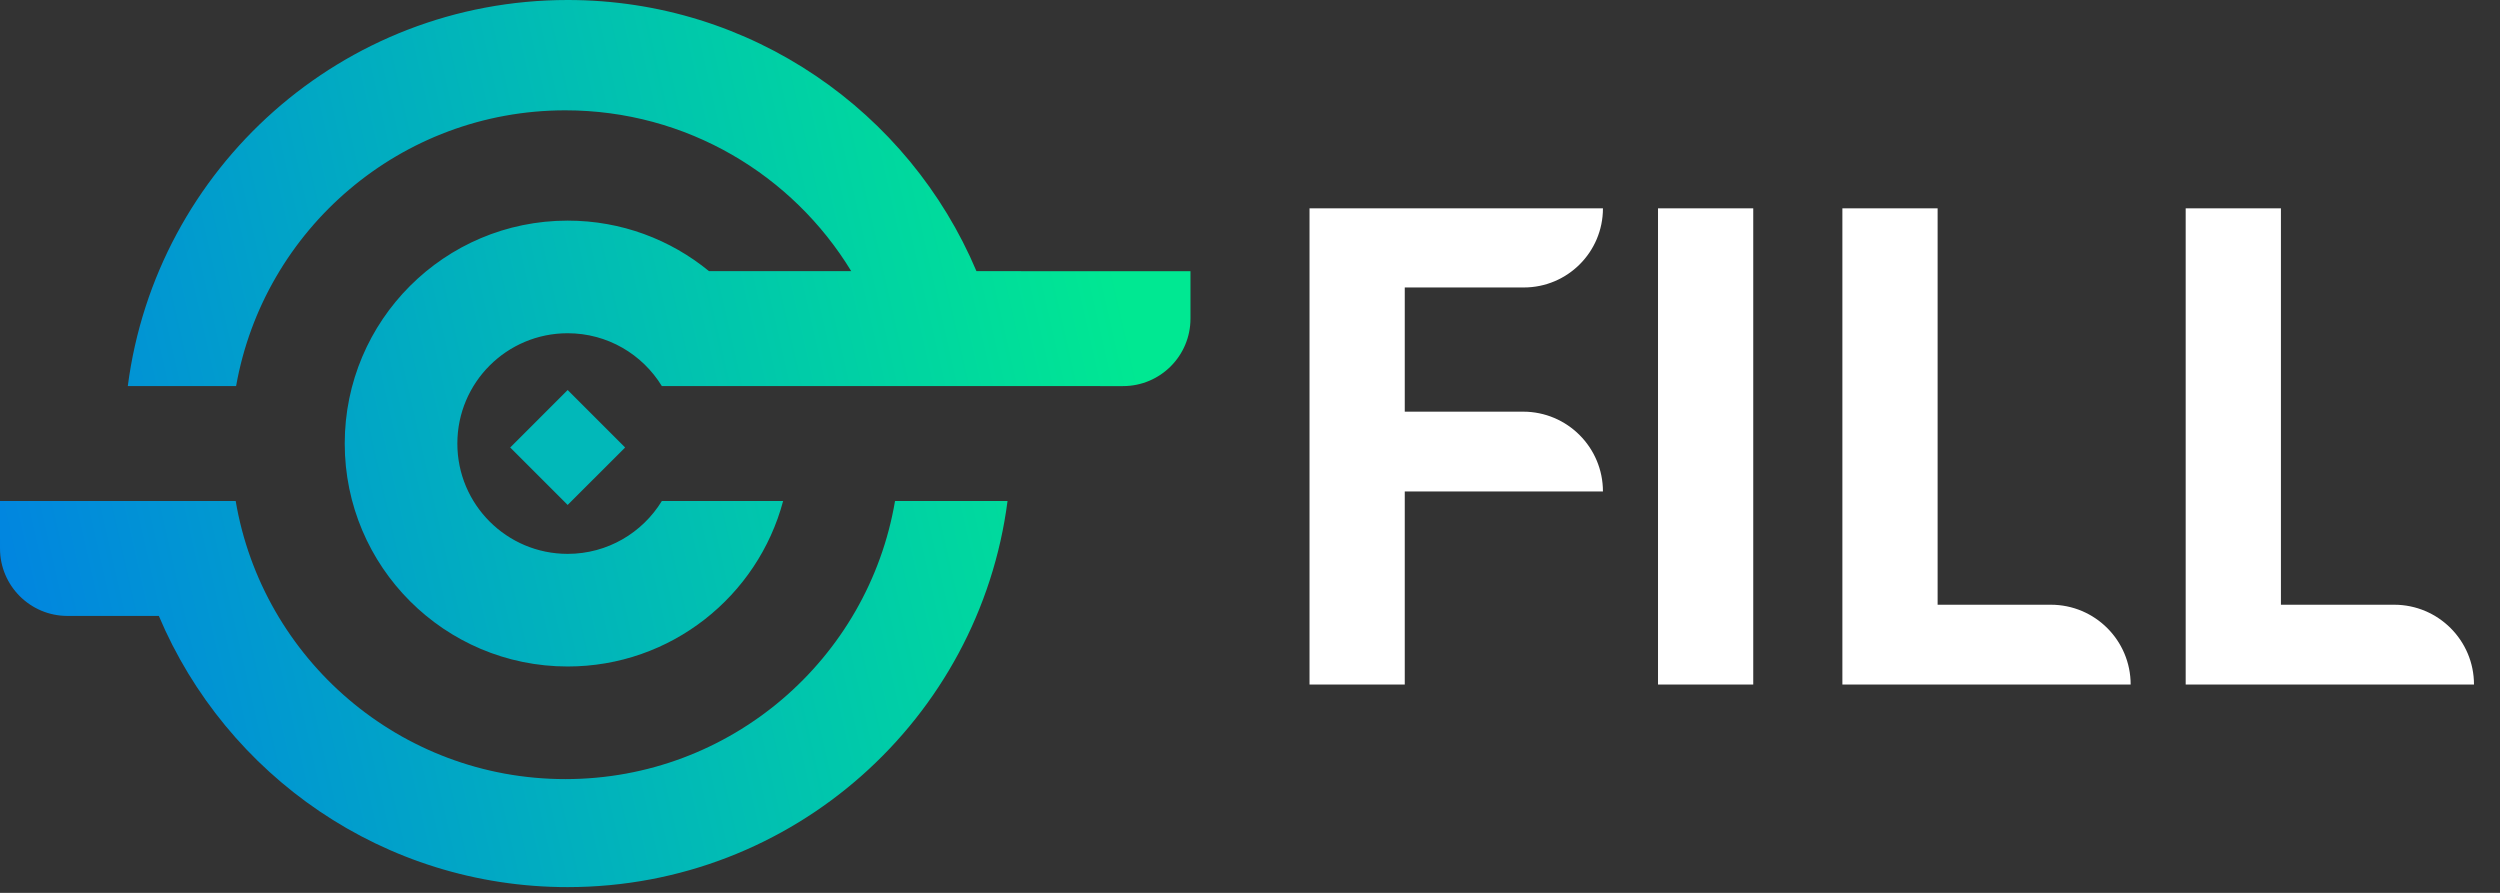 <?xml version="1.0" encoding="UTF-8"?>
<svg width="84px" height="30px" viewBox="0 0 84 30" version="1.1" xmlns="http://www.w3.org/2000/svg" xmlns:xlink="http://www.w3.org/1999/xlink">
    <rect x="0" y="0" width="84" height="30" fill="#333333" stroke="none"/>
    <title>logo</title>
    <defs>
        <linearGradient x1="-39.95%" y1="64.23%" x2="95.582%" y2="41.349%" id="linearGradient-1">
            <stop stop-color="#025DFF" offset="0%"></stop>
            <stop stop-color="#00E892" offset="100%"></stop>
        </linearGradient>
    </defs>
    <g id="页面-1" stroke="none" stroke-width="1" fill="none" fill-rule="evenodd">
        <g id="首页" transform="translate(-117, -20)">
            <g id="编组" transform="translate(117, 20)">
                <g id="编组备份-2">
                    <path d="M7.919,16.834 C8.819,22.138 13.436,26.178 18.996,26.178 C24.557,26.178 29.174,22.138 30.073,16.834 L33.853,16.834 C32.906,24.153 26.65,29.807 19.073,29.807 C12.896,29.807 7.597,26.049 5.337,20.695 L2.267,20.695 C1.015,20.695 0,19.68 0,18.428 L0,18.428 L0,16.834 L7.919,16.834 Z M19.073,0 C25.25,0 30.549,3.757 32.809,9.111 L40,9.112 L40,10.706 C40,11.958 38.985,12.973 37.733,12.973 L22.238,12.972 C21.586,11.907 20.413,11.197 19.073,11.197 C17.026,11.197 15.367,12.856 15.367,14.903 C15.367,16.951 17.026,18.61 19.073,18.61 C20.413,18.61 21.587,17.899 22.238,16.834 L26.313,16.834 C25.461,20.035 22.543,22.394 19.073,22.394 C14.937,22.394 11.583,19.04 11.583,14.903 C11.583,10.767 14.937,7.413 19.073,7.413 C20.876,7.413 22.53,8.05 23.823,9.111 L28.602,9.111 C26.631,5.871 23.066,3.707 18.996,3.707 C13.463,3.707 8.864,7.706 7.933,12.972 L4.294,12.972 C5.241,5.654 11.497,0 19.073,0 Z" id="形状结合" fill="url(#linearGradient-1)"></path>
                    <polygon id="路径-31" fill="#01B8B9" points="19.073 16.966 21.004 15.036 19.073 13.105 17.143 15.036"></polygon>
                </g>
                <path d="M47.2,23 L47.2,16.514 L53.859,16.514 C53.859,15.033 52.659,13.832 51.178,13.832 L47.2,13.832 L47.2,13.832 L47.2,9.659 L51.2,9.659 C52.669,9.659 53.859,8.469 53.859,7 L53.859,7 L53.859,7 L44,7 L44,23 L47.2,23 Z M58.909,23 L58.909,7 L55.709,7 L55.709,23 L58.909,23 Z M71.59,23 C71.59,21.519 70.39,20.319 68.909,20.319 L65.104,20.319 L65.104,20.319 L65.104,7 L61.904,7 L61.904,23 L71.59,23 Z M83.126,23 C83.126,21.519 81.925,20.319 80.445,20.319 L76.639,20.319 L76.639,20.319 L76.639,7 L73.439,7 L73.439,23 L83.126,23 Z" id="FILL" fill="#FFFFFF" fill-rule="nonzero"></path>
            </g>
        </g>
    </g>
</svg>